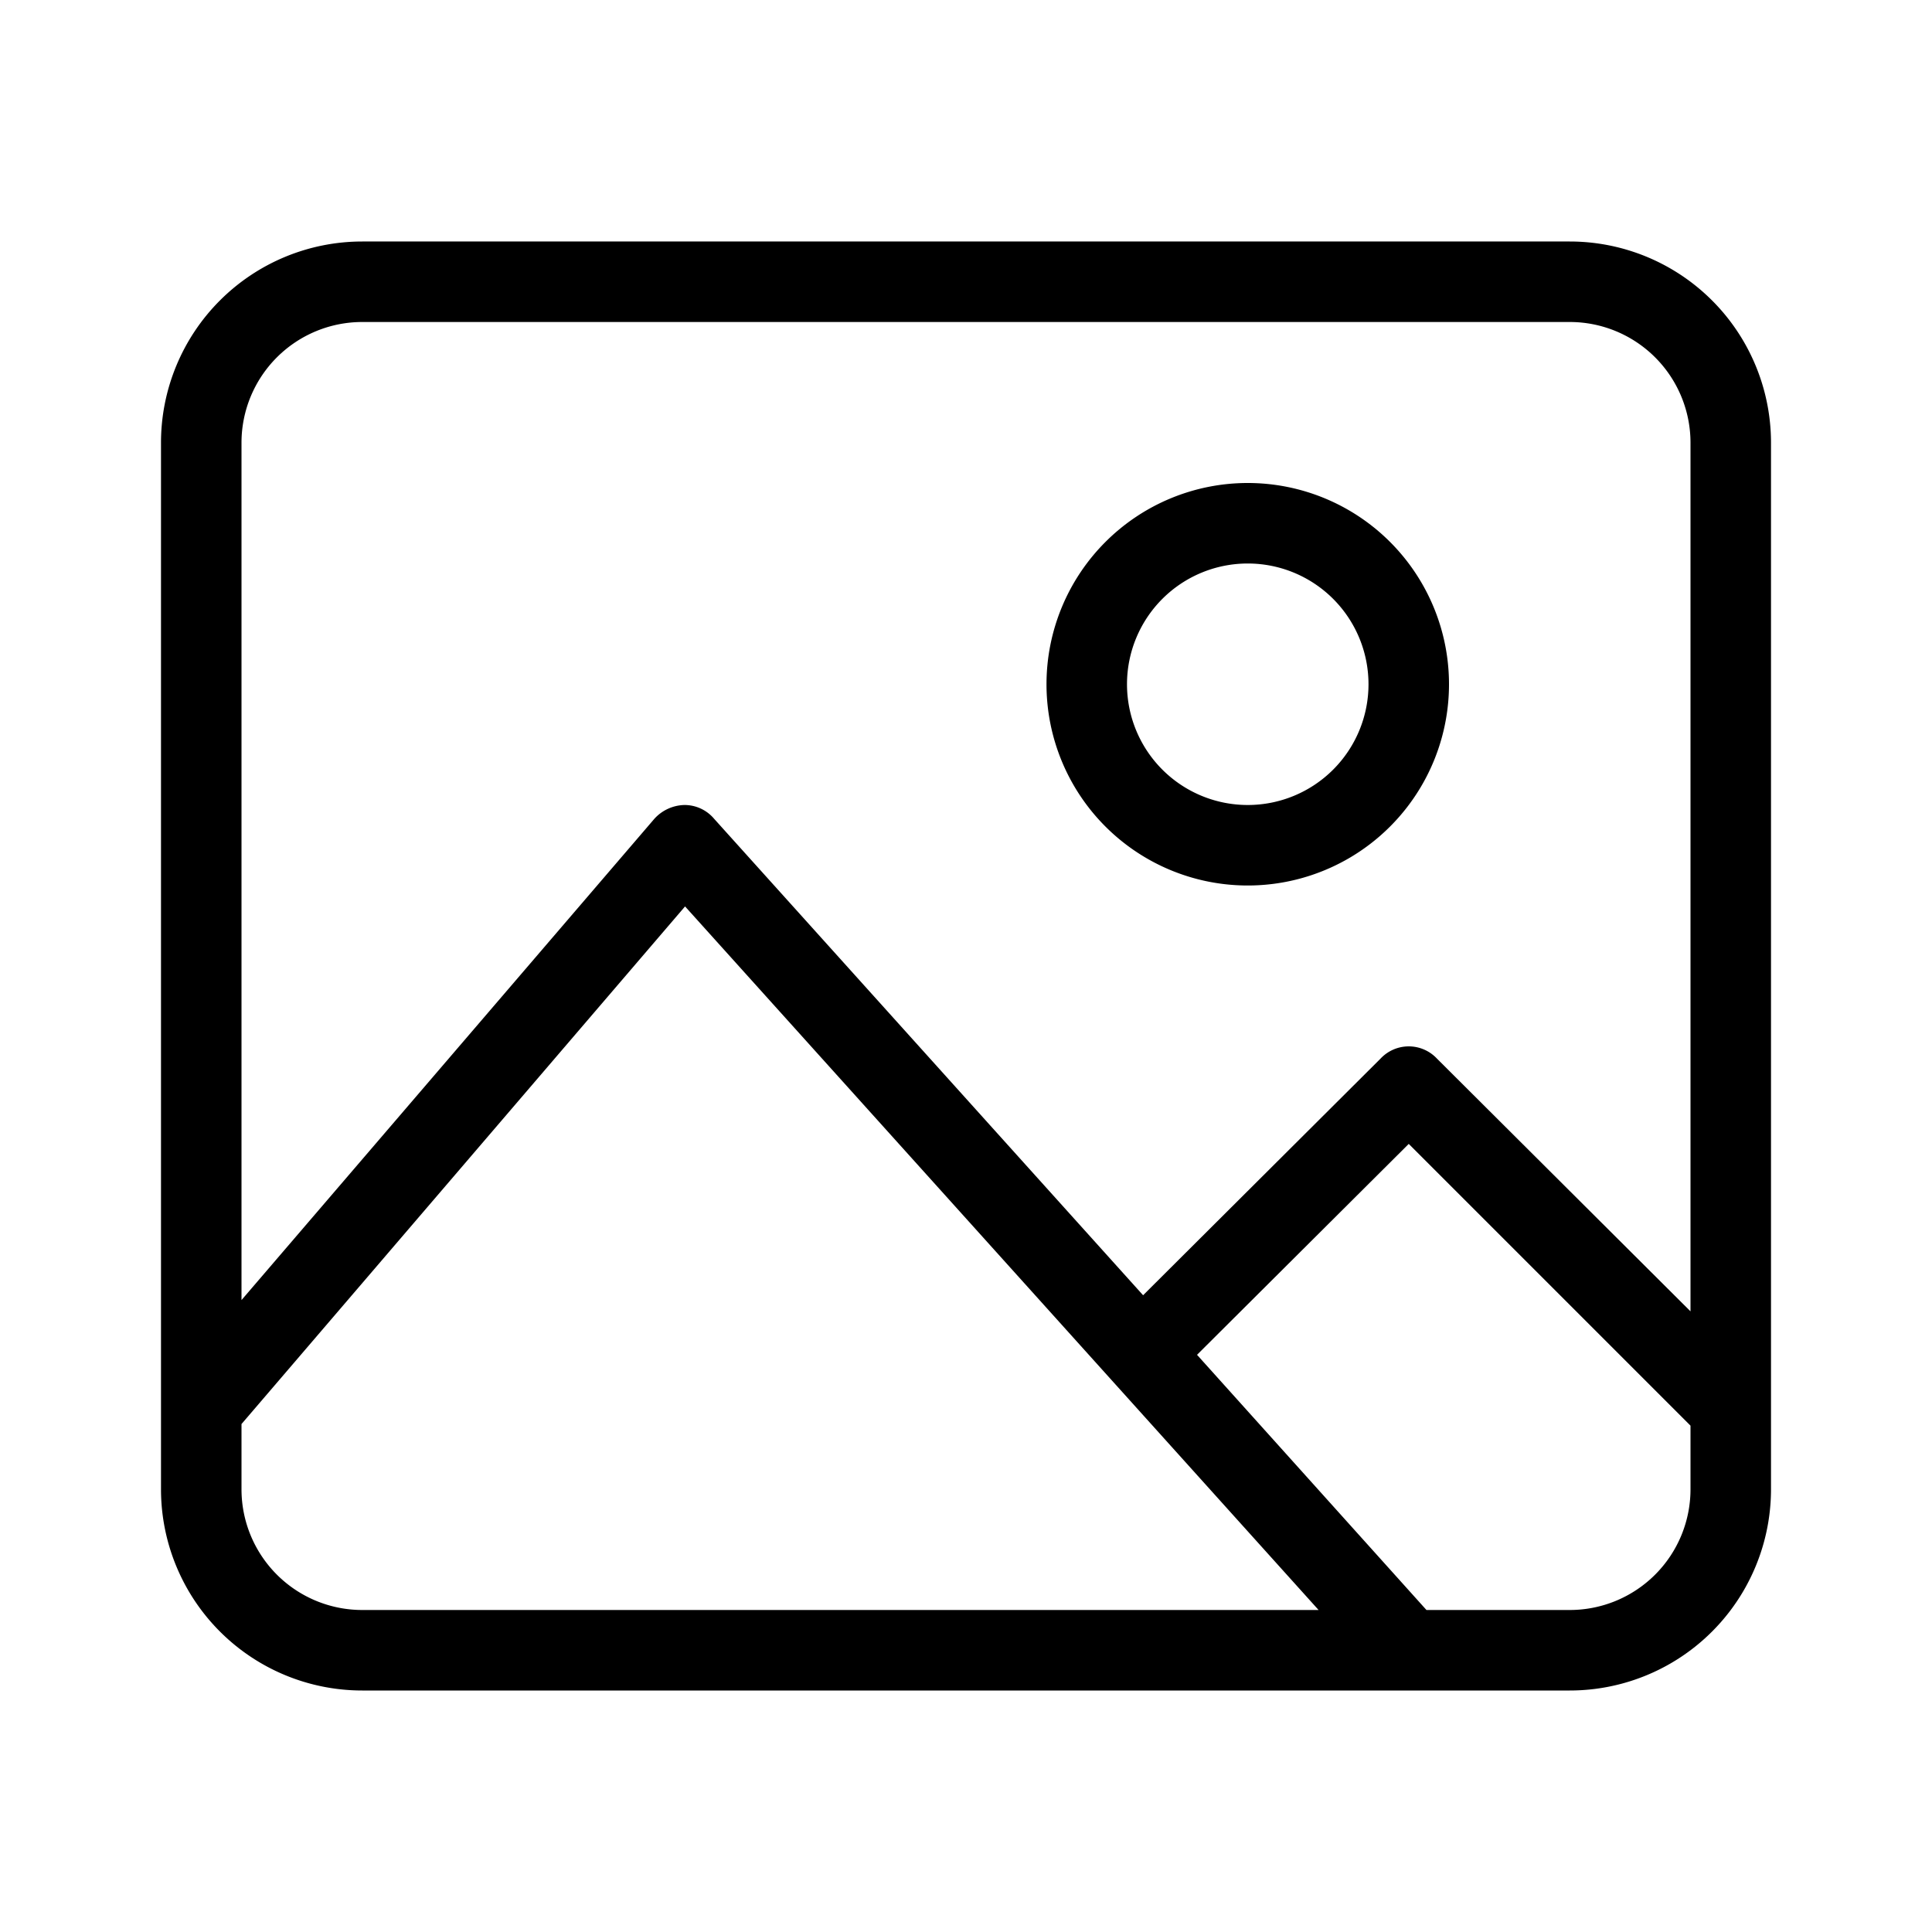 <svg id="icn_image" xmlns="http://www.w3.org/2000/svg" viewBox="0 0 24 24"><defs><style>.a{fill:currentColor;}</style></defs><title>icn_image</title><path class="a" d="M15.5,11A2.5,2.5,0,1,1,18,8.5,2.5,2.5,0,0,1,15.5,11Zm0-4A1.5,1.5,0,1,0,17,8.5,1.5,1.5,0,0,0,15.5,7Zm4-4H4.5A2.5,2.5,0,0,0,2,5.5v13A2.5,2.5,0,0,0,4.5,21h15A2.5,2.5,0,0,0,22,18.5V5.5A2.5,2.5,0,0,0,19.5,3ZM4.5,4h15A1.5,1.5,0,0,1,21,5.5V16.29l-3.15-3.14a.48.48,0,0,0-.7,0L14.2,16.09,8.87,10.17A.48.48,0,0,0,8.5,10h0a.52.52,0,0,0-.37.17L3,16.15V5.5A1.5,1.5,0,0,1,4.5,4ZM3,18.5v-.81l5.51-6.43L16.38,20H4.5A1.5,1.5,0,0,1,3,18.5ZM19.5,20H17.72l-2.85-3.17,2.63-2.62,3.5,3.5v.79A1.5,1.5,0,0,1,19.5,20Z"/></svg>